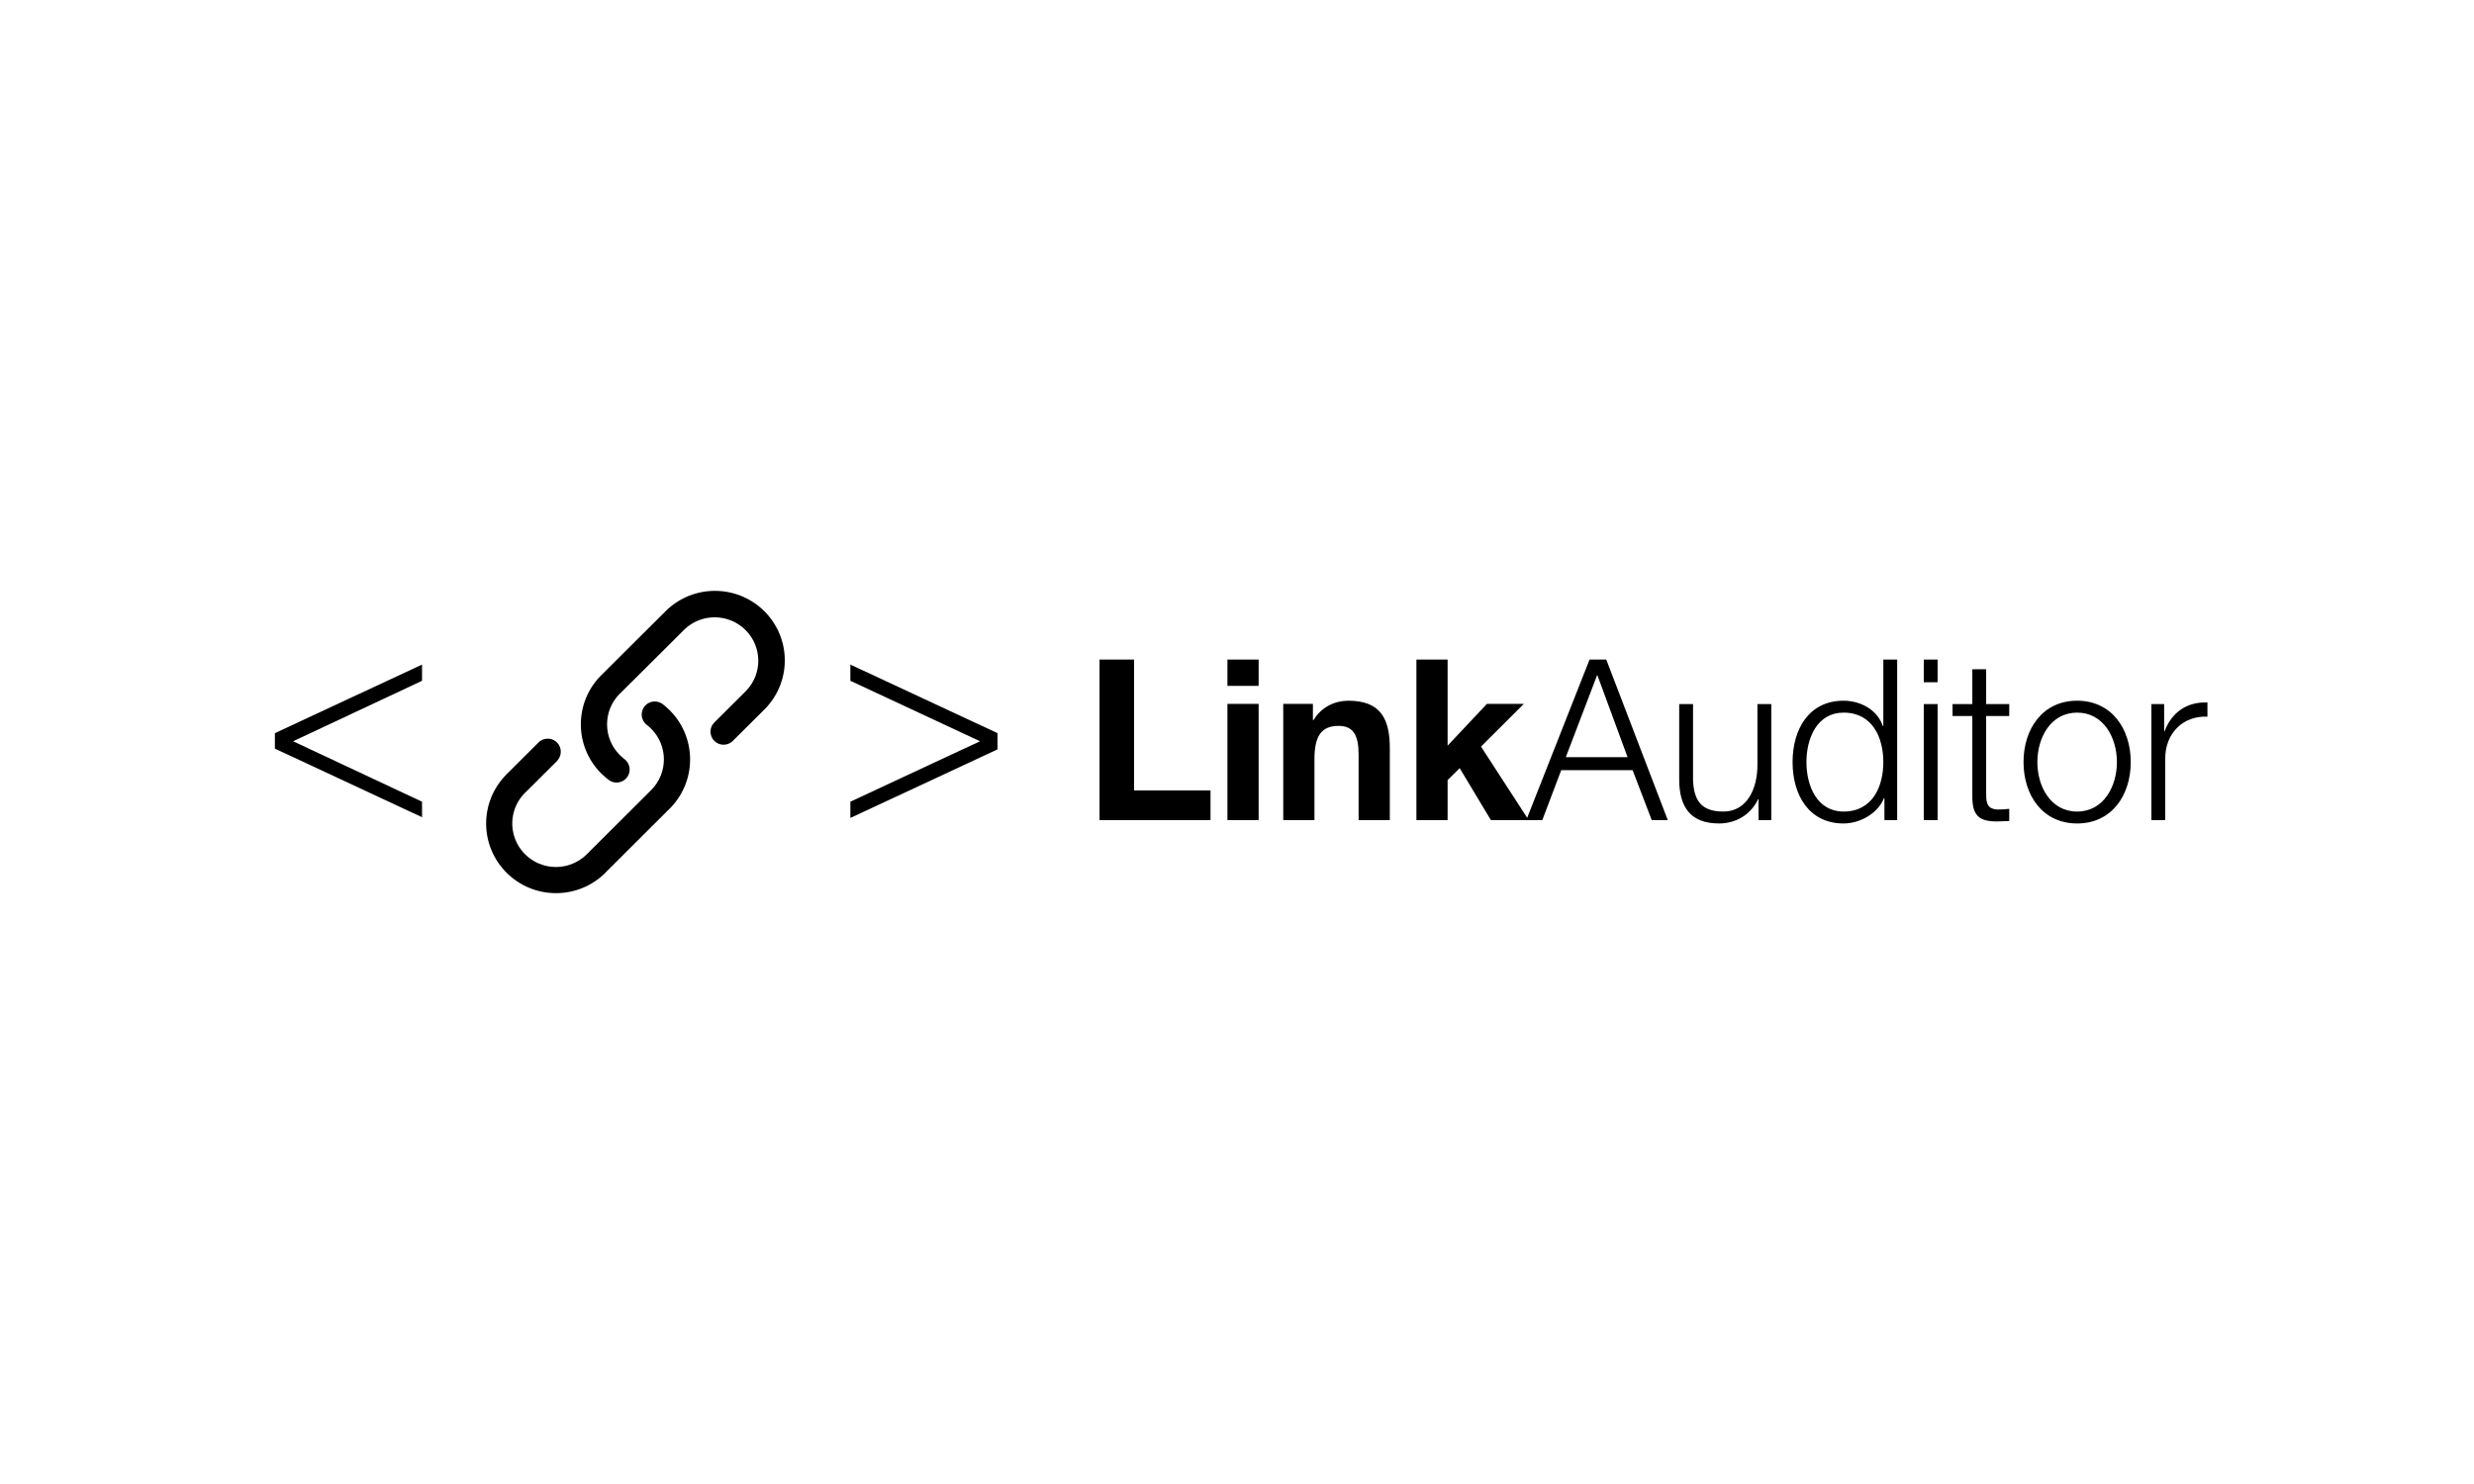 <?xml version="1.0" encoding="UTF-8"?>
<svg width="180px" height="108px" viewBox="0 0 180 108" version="1.1" xmlns="http://www.w3.org/2000/svg" xmlns:xlink="http://www.w3.org/1999/xlink">
    <title>LinkAuditor_horizontal_BW</title>
    <g id="LinkAuditor_horizontal_BW" stroke="none" stroke-width="1" fill="none" fill-rule="evenodd">
        <g id="Group-3" transform="translate(20, 43)" fill="#000000" fill-rule="nonzero">
            <g id="Group-2">
                <polygon id="Path" points="10.706 16.473 0 11.483 0 10.356 10.706 5.366 10.706 6.546 1.325 10.946 10.706 15.346"></polygon>
                <polygon id="Path" points="51.304 10.946 41.87 6.546 41.87 5.366 52.576 10.356 52.576 11.537 41.87 16.527 41.87 15.346"></polygon>
                <g id="Group" transform="translate(15.37, 0)">
                    <path d="M12.196,8.052 C12.468,8.031 12.722,8.126 12.91,8.295 C13.064,8.416 13.212,8.547 13.351,8.685 C15.252,10.581 15.344,13.624 13.561,15.63 C13.533,15.665 13.503,15.699 13.472,15.73 L13.472,15.73 L13.351,15.851 L8.717,20.47 C8.714,20.476 8.711,20.481 8.707,20.486 C8.698,20.496 8.689,20.506 8.679,20.516 C6.694,22.495 3.475,22.495 1.489,20.516 C-0.496,18.537 -0.496,15.329 1.489,13.35 L1.489,13.35 L1.517,13.322 L1.533,13.306 L3.74,11.105 C3.899,10.911 4.133,10.78 4.403,10.759 C4.787,10.729 5.152,10.933 5.327,11.275 C5.502,11.617 5.452,12.031 5.202,12.323 C5.192,12.334 5.182,12.346 5.172,12.357 L5.177,12.363 L2.94,14.592 C2.902,14.624 2.866,14.657 2.832,14.692 C2.029,15.491 1.716,16.657 2.01,17.749 C2.303,18.842 3.16,19.695 4.256,19.988 C5.352,20.281 6.521,19.968 7.324,19.169 C7.351,19.139 7.38,19.113 7.405,19.085 L7.405,19.085 L12.026,14.481 C13.244,13.241 13.233,11.256 12.002,10.029 C11.899,9.924 11.787,9.828 11.669,9.739 L11.669,9.739 C11.475,9.579 11.341,9.344 11.32,9.073 C11.3,8.822 11.381,8.573 11.546,8.381 C11.71,8.19 11.944,8.071 12.196,8.052 Z" id="Combined-Shape"></path>
                    <path d="M17.912,10.955 C17.661,11.178 17.307,11.256 16.982,11.151 C16.615,11.032 16.357,10.705 16.327,10.323 C16.304,10.035 16.413,9.766 16.604,9.577 L16.605,9.577 L18.92,7.27 C20.11,6.032 20.092,4.076 18.88,2.86 C17.668,1.644 15.703,1.611 14.451,2.786 L14.451,2.786 L9.835,7.381 C9.797,7.414 9.761,7.446 9.727,7.481 C8.488,8.715 8.488,10.716 9.727,11.951 C9.887,12.108 10.057,12.243 10.151,12.319 L10.106,12.281 C10.11,12.284 10.115,12.288 10.119,12.292 L10.151,12.319 C10.225,12.392 10.289,12.477 10.337,12.573 C10.512,12.914 10.463,13.327 10.213,13.619 C9.963,13.91 9.561,14.023 9.194,13.905 C9.072,13.865 8.962,13.803 8.868,13.722 L8.7,13.587 C8.589,13.493 8.481,13.394 8.378,13.292 C6.394,11.316 6.394,8.113 8.378,6.137 L8.378,6.137 L8.423,6.093 L13.178,1.359 C13.209,1.327 13.242,1.297 13.279,1.271 C15.291,-0.502 18.341,-0.409 20.241,1.482 C22.141,3.374 22.234,6.411 20.453,8.414 C20.426,8.449 20.396,8.482 20.365,8.514 L20.365,8.514 L20.244,8.634 L17.95,10.918 Z" id="Combined-Shape"></path>
                </g>
            </g>
            <g id="LinkAuditor" transform="translate(60, 5)">
                <path d="M8.073,11.684 L8.073,9.524 L2.51,9.524 L2.51,-4.16636422e-14 L7.57288968e-15,-4.16636422e-14 L7.57288968e-15,11.684 L8.073,11.684 Z M11.574,1.915 L11.574,-4.16636422e-14 L9.304,-4.16636422e-14 L9.304,1.915 L11.574,1.915 Z M11.574,11.684 L11.574,3.224 L9.304,3.224 L9.304,11.684 L11.574,11.684 Z M15.635,11.684 L15.635,7.249 C15.635,5.531 16.163,4.827 17.394,4.827 C18.465,4.827 18.848,5.515 18.848,6.905 L18.848,11.684 L21.119,11.684 L21.119,6.48 C21.119,4.385 20.511,2.995 18.097,2.995 C17.138,2.995 16.147,3.436 15.571,4.402 L15.523,4.402 L15.523,3.224 L13.365,3.224 L13.365,11.684 L15.635,11.684 Z M25.323,11.684 L25.323,8.771 L26.202,7.904 L28.473,11.684 L31.222,11.684 L27.753,6.333 L30.871,3.224 L28.185,3.224 L25.323,6.267 L25.323,-4.16636422e-14 L23.053,-4.16636422e-14 L23.053,11.684 L25.323,11.684 Z" id="Link"></path>
                <path d="M32.213,11.684 L33.588,8.051 L38.784,8.051 L40.175,11.684 L41.342,11.684 L36.866,-2.90676574e-14 L35.651,-2.90676574e-14 L31.046,11.684 L32.213,11.684 Z M38.416,7.102 L33.924,7.102 L36.21,1.113 L38.416,7.102 Z M45.067,11.929 C46.298,11.929 47.385,11.291 47.913,10.162 L47.945,10.162 L47.945,11.684 L48.872,11.684 L48.872,3.24 L47.865,3.24 L47.865,7.675 C47.865,9.393 47.113,11.062 45.387,11.062 C43.788,11.062 43.228,10.26 43.18,8.738 L43.18,3.24 L42.173,3.24 L42.173,8.722 C42.173,10.702 42.973,11.929 45.067,11.929 Z M54.131,11.929 C55.33,11.929 56.641,11.193 57.073,10.08 L57.105,10.08 L57.105,11.684 L58.032,11.684 L58.032,-2.90676574e-14 L57.025,-2.90676574e-14 L57.025,4.844 L56.993,4.844 C56.577,3.633 55.346,2.995 54.131,2.995 C51.622,2.995 50.422,5.056 50.422,7.462 C50.422,9.867 51.622,11.929 54.131,11.929 Z M54.131,11.062 C52.213,11.062 51.43,9.213 51.43,7.462 C51.43,5.711 52.213,3.862 54.131,3.862 C56.258,3.862 57.025,5.711 57.025,7.462 C57.025,9.213 56.258,11.062 54.131,11.062 Z M60.974,1.653 L60.974,-2.90676574e-14 L59.967,-2.90676574e-14 L59.967,1.653 L60.974,1.653 Z M60.974,11.684 L60.974,3.24 L59.967,3.24 L59.967,11.684 L60.974,11.684 Z M65.29,11.782 C65.594,11.782 65.882,11.749 66.186,11.749 L66.186,10.865 C65.898,10.898 65.61,10.915 65.322,10.915 C64.603,10.865 64.507,10.473 64.507,9.802 L64.507,4.107 L66.186,4.107 L66.186,3.24 L64.507,3.24 L64.507,0.704 L63.5,0.704 L63.5,3.24 L62.061,3.24 L62.061,4.107 L63.5,4.107 L63.5,9.884 C63.484,11.324 63.947,11.782 65.29,11.782 Z M71.125,11.929 C73.635,11.929 75.026,9.884 75.026,7.462 C75.026,5.04 73.635,2.995 71.125,2.995 C68.616,2.995 67.225,5.04 67.225,7.462 C67.225,9.884 68.616,11.929 71.125,11.929 Z M71.125,11.062 C69.207,11.062 68.232,9.245 68.232,7.462 C68.232,5.678 69.207,3.862 71.125,3.862 C73.044,3.862 74.019,5.678 74.019,7.462 C74.019,9.245 73.044,11.062 71.125,11.062 Z M77.536,11.684 L77.536,7.184 C77.536,5.416 78.783,4.075 80.606,4.156 L80.606,3.125 C79.119,3.06 78,3.845 77.488,5.22 L77.456,5.22 L77.456,3.24 L76.529,3.24 L76.529,11.684 L77.536,11.684 Z" id="Auditor"></path>
            </g>
        </g>
    </g>
</svg>